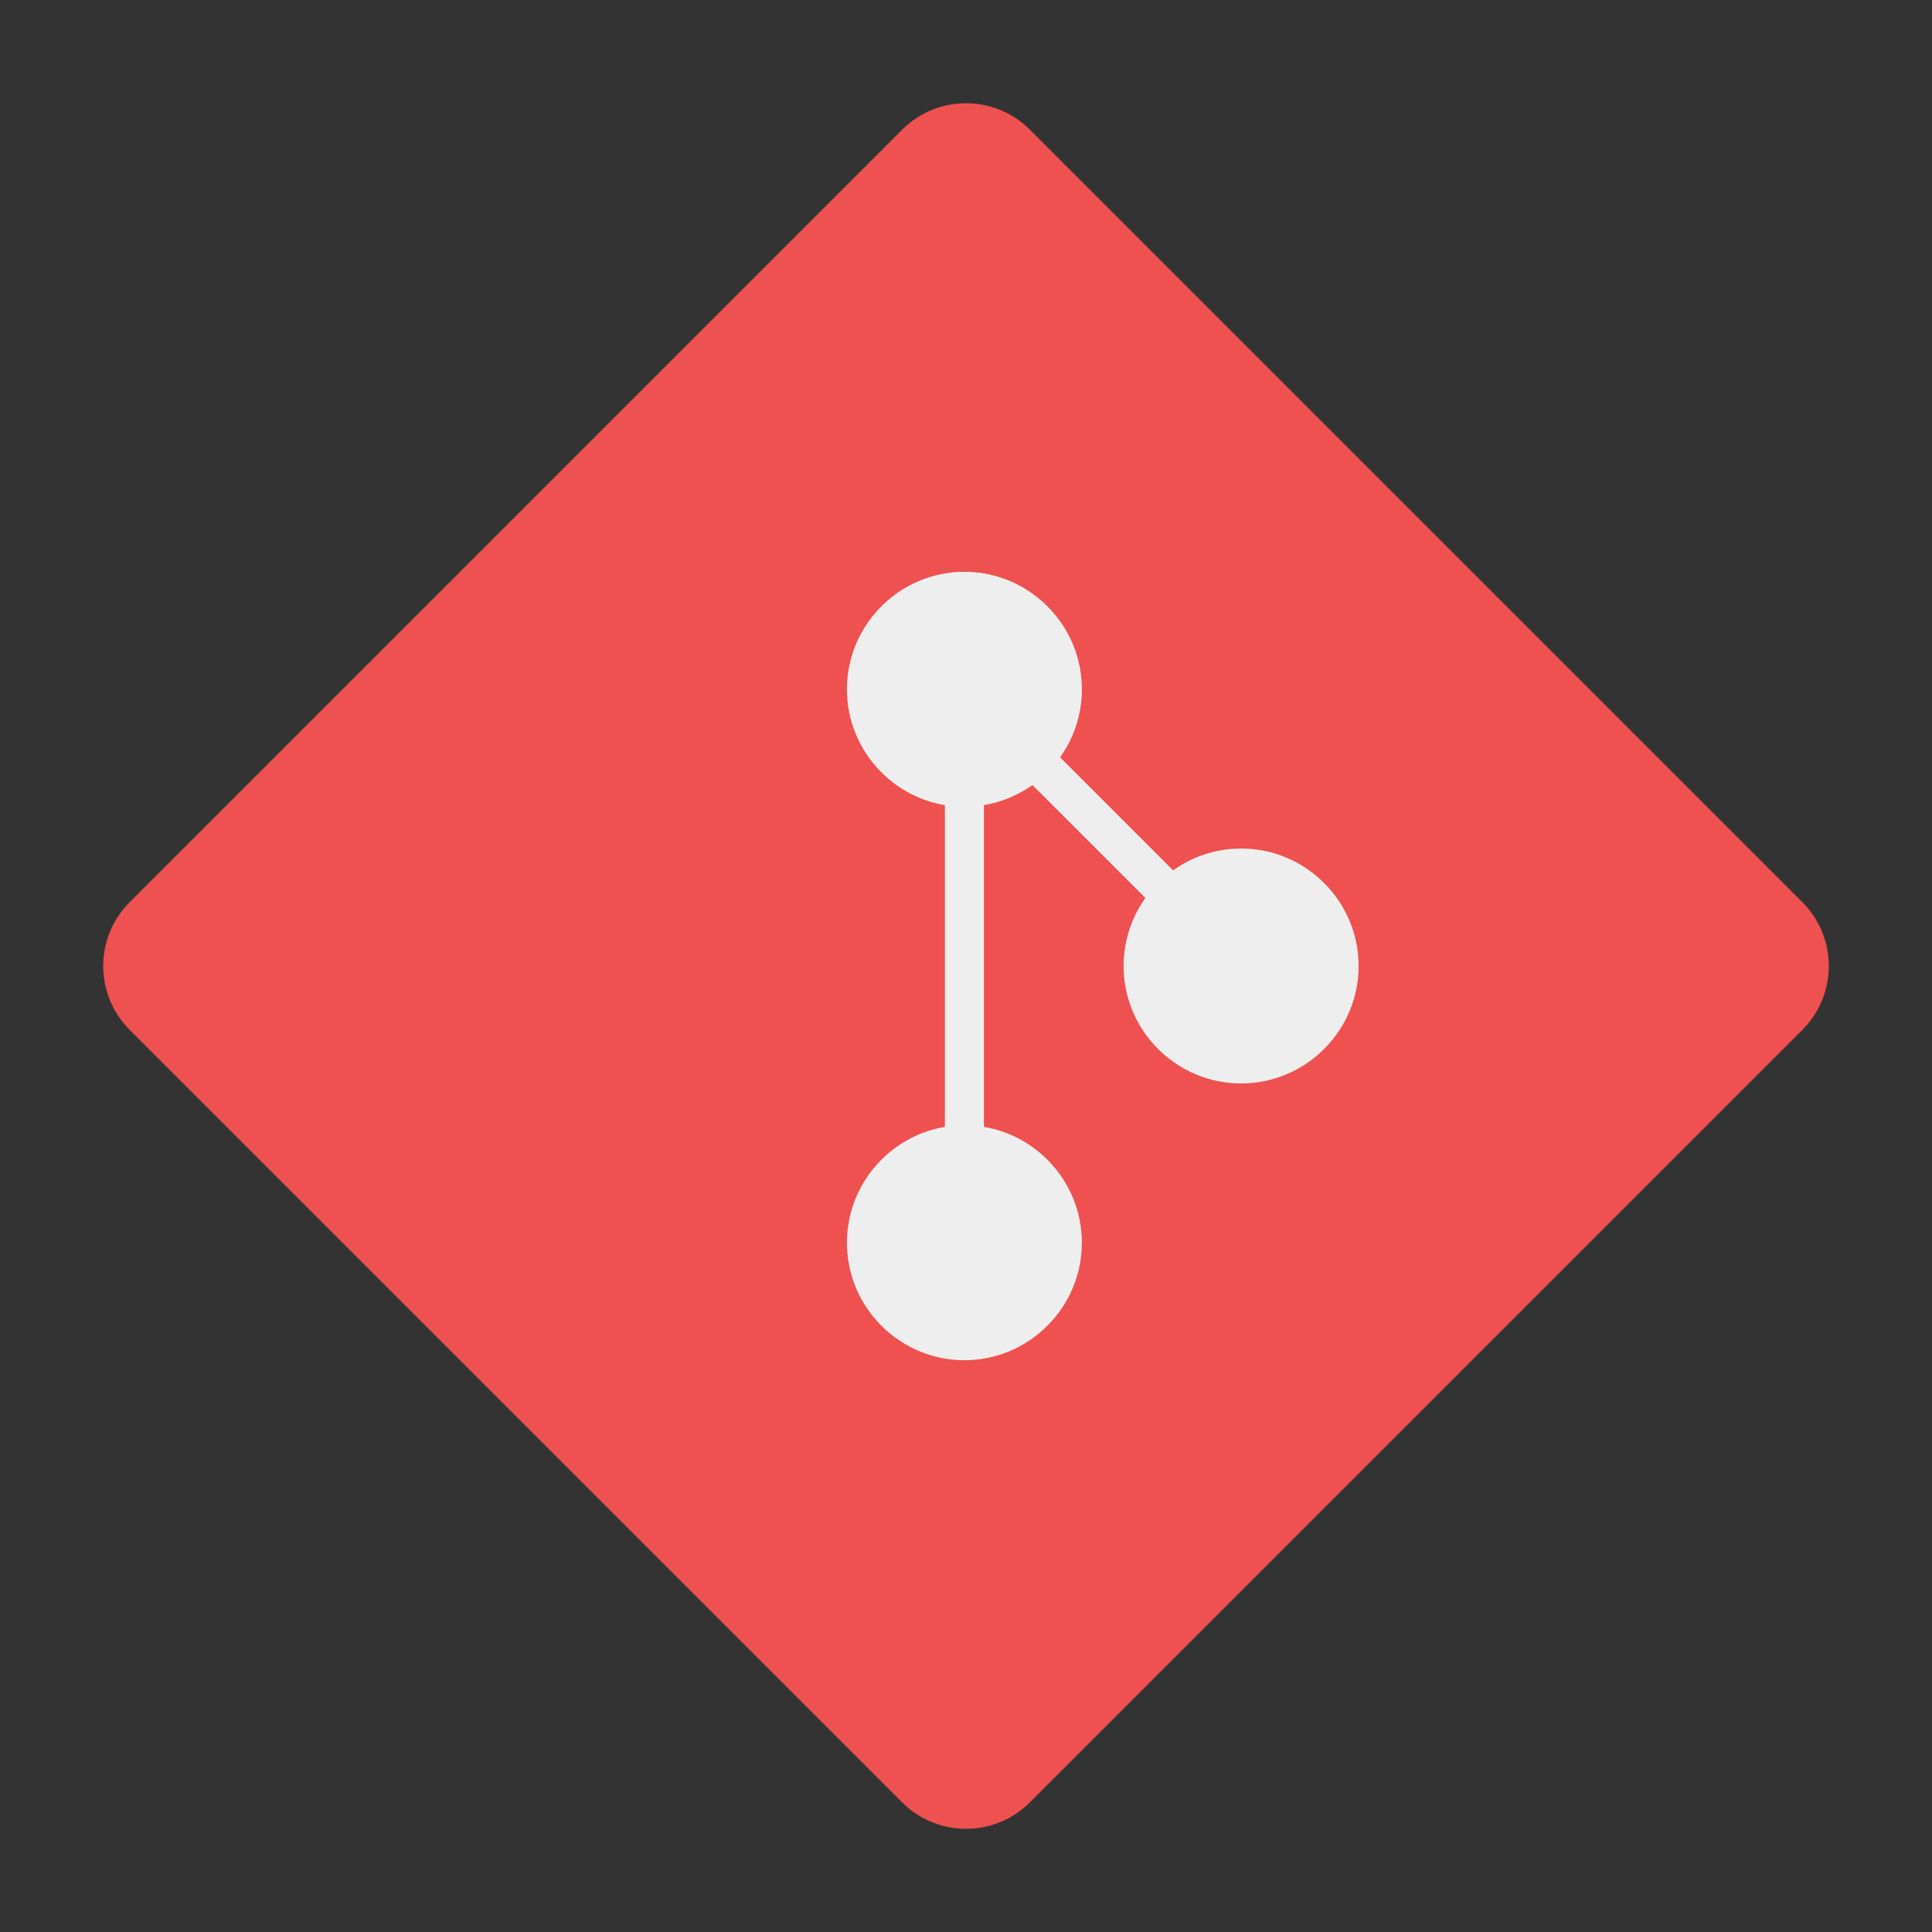 <?xml version="1.0" encoding="UTF-8" standalone="no"?>
<svg
   xmlns:dc="http://purl.org/dc/elements/1.1/"
   xmlns:cc="http://creativecommons.org/ns#"
   xmlns:rdf="http://www.w3.org/1999/02/22-rdf-syntax-ns#"
   xmlns:svg="http://www.w3.org/2000/svg"
   xmlns="http://www.w3.org/2000/svg"
   xmlns:sodipodi="http://sodipodi.sourceforge.net/DTD/sodipodi-0.dtd"
   xmlns:inkscape="http://www.inkscape.org/namespaces/inkscape"
   width="48"
   height="48"
   viewBox="0 0 48 48"
   version="1.1"
   id="svg7"
   sodipodi:docname="git.svg"
   inkscape:version="0.92.4 (5da689c313, 2019-01-14)">
  <rect x="0" y="0" width="48" height="48" fill="#333333" stroke="none"/>
  <defs
     id="defs11" />
  <sodipodi:namedview
     pagecolor="#ffffff"
     bordercolor="#666666"
     borderopacity="1"
     objecttolerance="10"
     gridtolerance="10"
     guidetolerance="10"
     inkscape:pageopacity="0"
     inkscape:pageshadow="2"
     inkscape:window-width="1280"
     inkscape:window-height="954"
     id="namedview9"
     showgrid="false"
     inkscape:zoom="3.6875"
     inkscape:cx="27.254237"
     inkscape:cy="32"
     inkscape:window-x="0"
     inkscape:window-y="0"
     inkscape:window-maximized="1"
     inkscape:current-layer="svg7" />
  <g
     id="surface1"
     transform="matrix(0.735,0,0,0.735,0.664,0.297)">
    <path
       style="fill:#ee514f;fill-opacity:1;fill-rule:nonzero;stroke:none"
       d="M 33.906,3.977 60.023,30.094 c 1.188,1.191 1.188,3.121 0,4.312 L 33.906,60.523 c -1.191,1.188 -3.121,1.188 -4.312,0 L 3.477,34.406 c -1.188,-1.191 -1.188,-3.121 0,-4.312 L 29.594,3.977 c 1.191,-1.188 3.121,-1.188 4.312,0 z m 0,0"
       id="path2"
       inkscape:connector-curvature="0" />
    <path
       style="fill:#eeeeee;fill-opacity:1;fill-rule:nonzero;stroke:none"
       d="m 34.5,20.09 c -1.555,-1.555 -4.055,-1.555 -5.609,0 -1.555,1.555 -1.555,4.059 0,5.613 0.605,0.605 1.359,0.977 2.145,1.109 v 10.875 c -0.785,0.133 -1.539,0.504 -2.145,1.109 -1.555,1.555 -1.555,4.059 0,5.613 1.555,1.555 4.055,1.555 5.609,0 1.555,-1.555 1.555,-4.059 0,-5.613 -0.605,-0.605 -1.359,-0.977 -2.145,-1.109 v -10.875 c 0.578,-0.098 1.141,-0.324 1.641,-0.68 l 3.816,3.816 c -1.105,1.555 -0.965,3.711 0.43,5.105 1.555,1.555 4.059,1.555 5.613,0 C 45.41,33.5 45.41,31 43.855,29.445 42.461,28.047 40.301,27.906 38.75,29.016 L 34.93,25.195 C 36.039,23.645 35.898,21.484 34.5,20.09 Z m 0,0"
       id="path4"
       inkscape:connector-curvature="0" />
  </g>
</svg>
